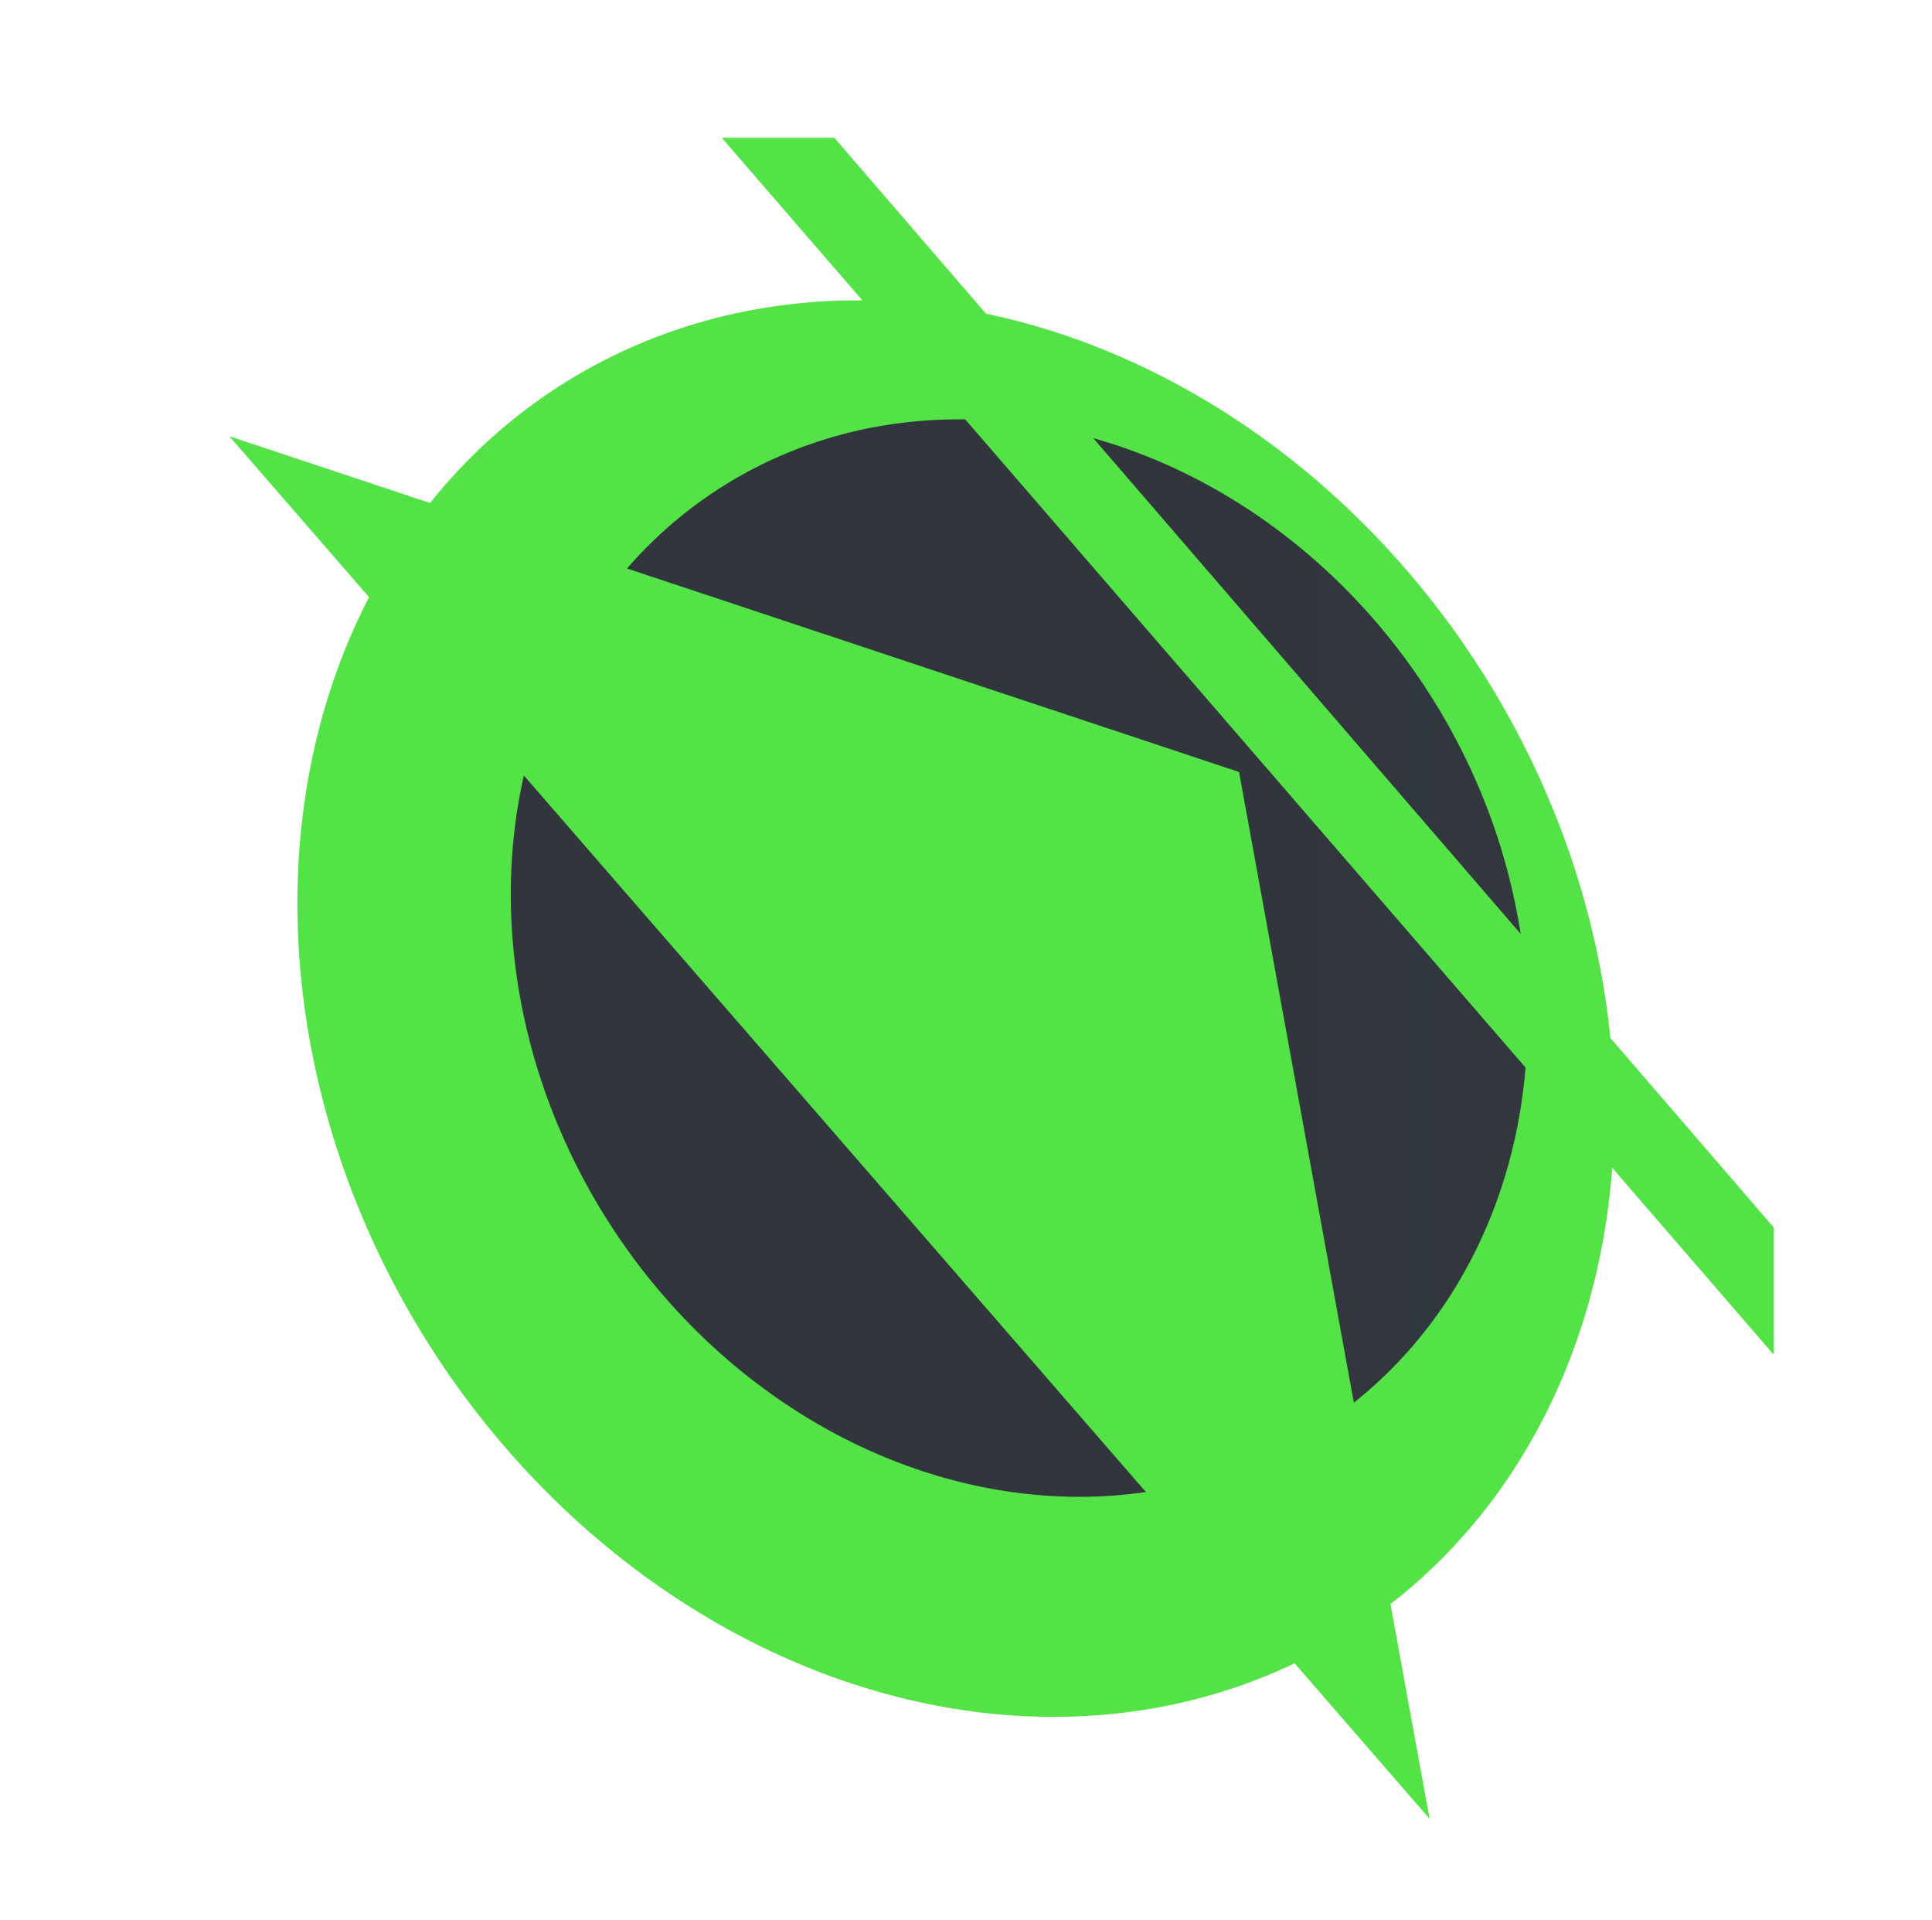 <svg width="1105" height="1098" viewBox="0 0 1105 1098" fill="none" xmlns="http://www.w3.org/2000/svg">
<g filter="url(#filter0_d_15_6)">
<ellipse rx="357.491" ry="422.018" transform="matrix(0.85 -0.526 0.527 0.85 546.657 572.755)" fill="#54E346"/>
</g>
<ellipse rx="279.24" ry="318.588" transform="matrix(0.85 -0.526 0.527 0.85 582.879 547.87)" fill="url(#paint0_linear_15_6)"/>
<g filter="url(#filter1_d_15_6)">
<path d="M708.669 437.452L817.648 1036.07L131.183 245.474L708.669 437.452Z" fill="#54E346"/>
</g>
<g filter="url(#filter2_d_15_6)">
<path d="M477.207 74.795L1014.44 697.859L1014.44 770.618L412.824 74.795L477.207 74.795Z" fill="#54E346"/>
</g>
<defs>
<filter id="filter0_d_15_6" x="162.117" y="163.536" width="769.08" height="826.438" filterUnits="userSpaceOnUse" color-interpolation-filters="sRGB">
<feFlood flood-opacity="0" result="BackgroundImageFix"/>
<feColorMatrix in="SourceAlpha" type="matrix" values="0 0 0 0 0 0 0 0 0 0 0 0 0 0 0 0 0 0 127 0" result="hardAlpha"/>
<feMorphology radius="2" operator="dilate" in="SourceAlpha" result="effect1_dropShadow_15_6"/>
<feOffset dy="4"/>
<feGaussianBlur stdDeviation="3"/>
<feComposite in2="hardAlpha" operator="out"/>
<feColorMatrix type="matrix" values="0 0 0 0 0 0 0 0 0 0 0 0 0 0 0 0 0 0 0.15 0"/>
<feBlend mode="normal" in2="BackgroundImageFix" result="effect1_dropShadow_15_6"/>
<feBlend mode="normal" in="SourceGraphic" in2="effect1_dropShadow_15_6" result="shape"/>
</filter>
<filter id="filter1_d_15_6" x="125.183" y="243.474" width="698.465" height="802.599" filterUnits="userSpaceOnUse" color-interpolation-filters="sRGB">
<feFlood flood-opacity="0" result="BackgroundImageFix"/>
<feColorMatrix in="SourceAlpha" type="matrix" values="0 0 0 0 0 0 0 0 0 0 0 0 0 0 0 0 0 0 127 0" result="hardAlpha"/>
<feOffset dy="4"/>
<feGaussianBlur stdDeviation="3"/>
<feComposite in2="hardAlpha" operator="out"/>
<feColorMatrix type="matrix" values="0 0 0 0 0 0 0 0 0 0 0 0 0 0 0 0 0 0 0.25 0"/>
<feBlend mode="normal" in2="BackgroundImageFix" result="effect1_dropShadow_15_6"/>
<feBlend mode="normal" in="SourceGraphic" in2="effect1_dropShadow_15_6" result="shape"/>
</filter>
<filter id="filter2_d_15_6" x="407.824" y="73.795" width="611.615" height="705.823" filterUnits="userSpaceOnUse" color-interpolation-filters="sRGB">
<feFlood flood-opacity="0" result="BackgroundImageFix"/>
<feColorMatrix in="SourceAlpha" type="matrix" values="0 0 0 0 0 0 0 0 0 0 0 0 0 0 0 0 0 0 127 0" result="hardAlpha"/>
<feOffset dy="4"/>
<feGaussianBlur stdDeviation="2.5"/>
<feComposite in2="hardAlpha" operator="out"/>
<feColorMatrix type="matrix" values="0 0 0 0 0 0 0 0 0 0 0 0 0 0 0 0 0 0 0.25 0"/>
<feBlend mode="normal" in2="BackgroundImageFix" result="effect1_dropShadow_15_6"/>
<feBlend mode="normal" in="SourceGraphic" in2="effect1_dropShadow_15_6" result="shape"/>
</filter>
<linearGradient id="paint0_linear_15_6" x1="28.93" y1="180.089" x2="648.942" y2="564.026" gradientUnits="userSpaceOnUse">
<stop stop-color="#31363C"/>
<stop offset="1" stop-color="#343D47"/>
</linearGradient>
</defs>
</svg>
